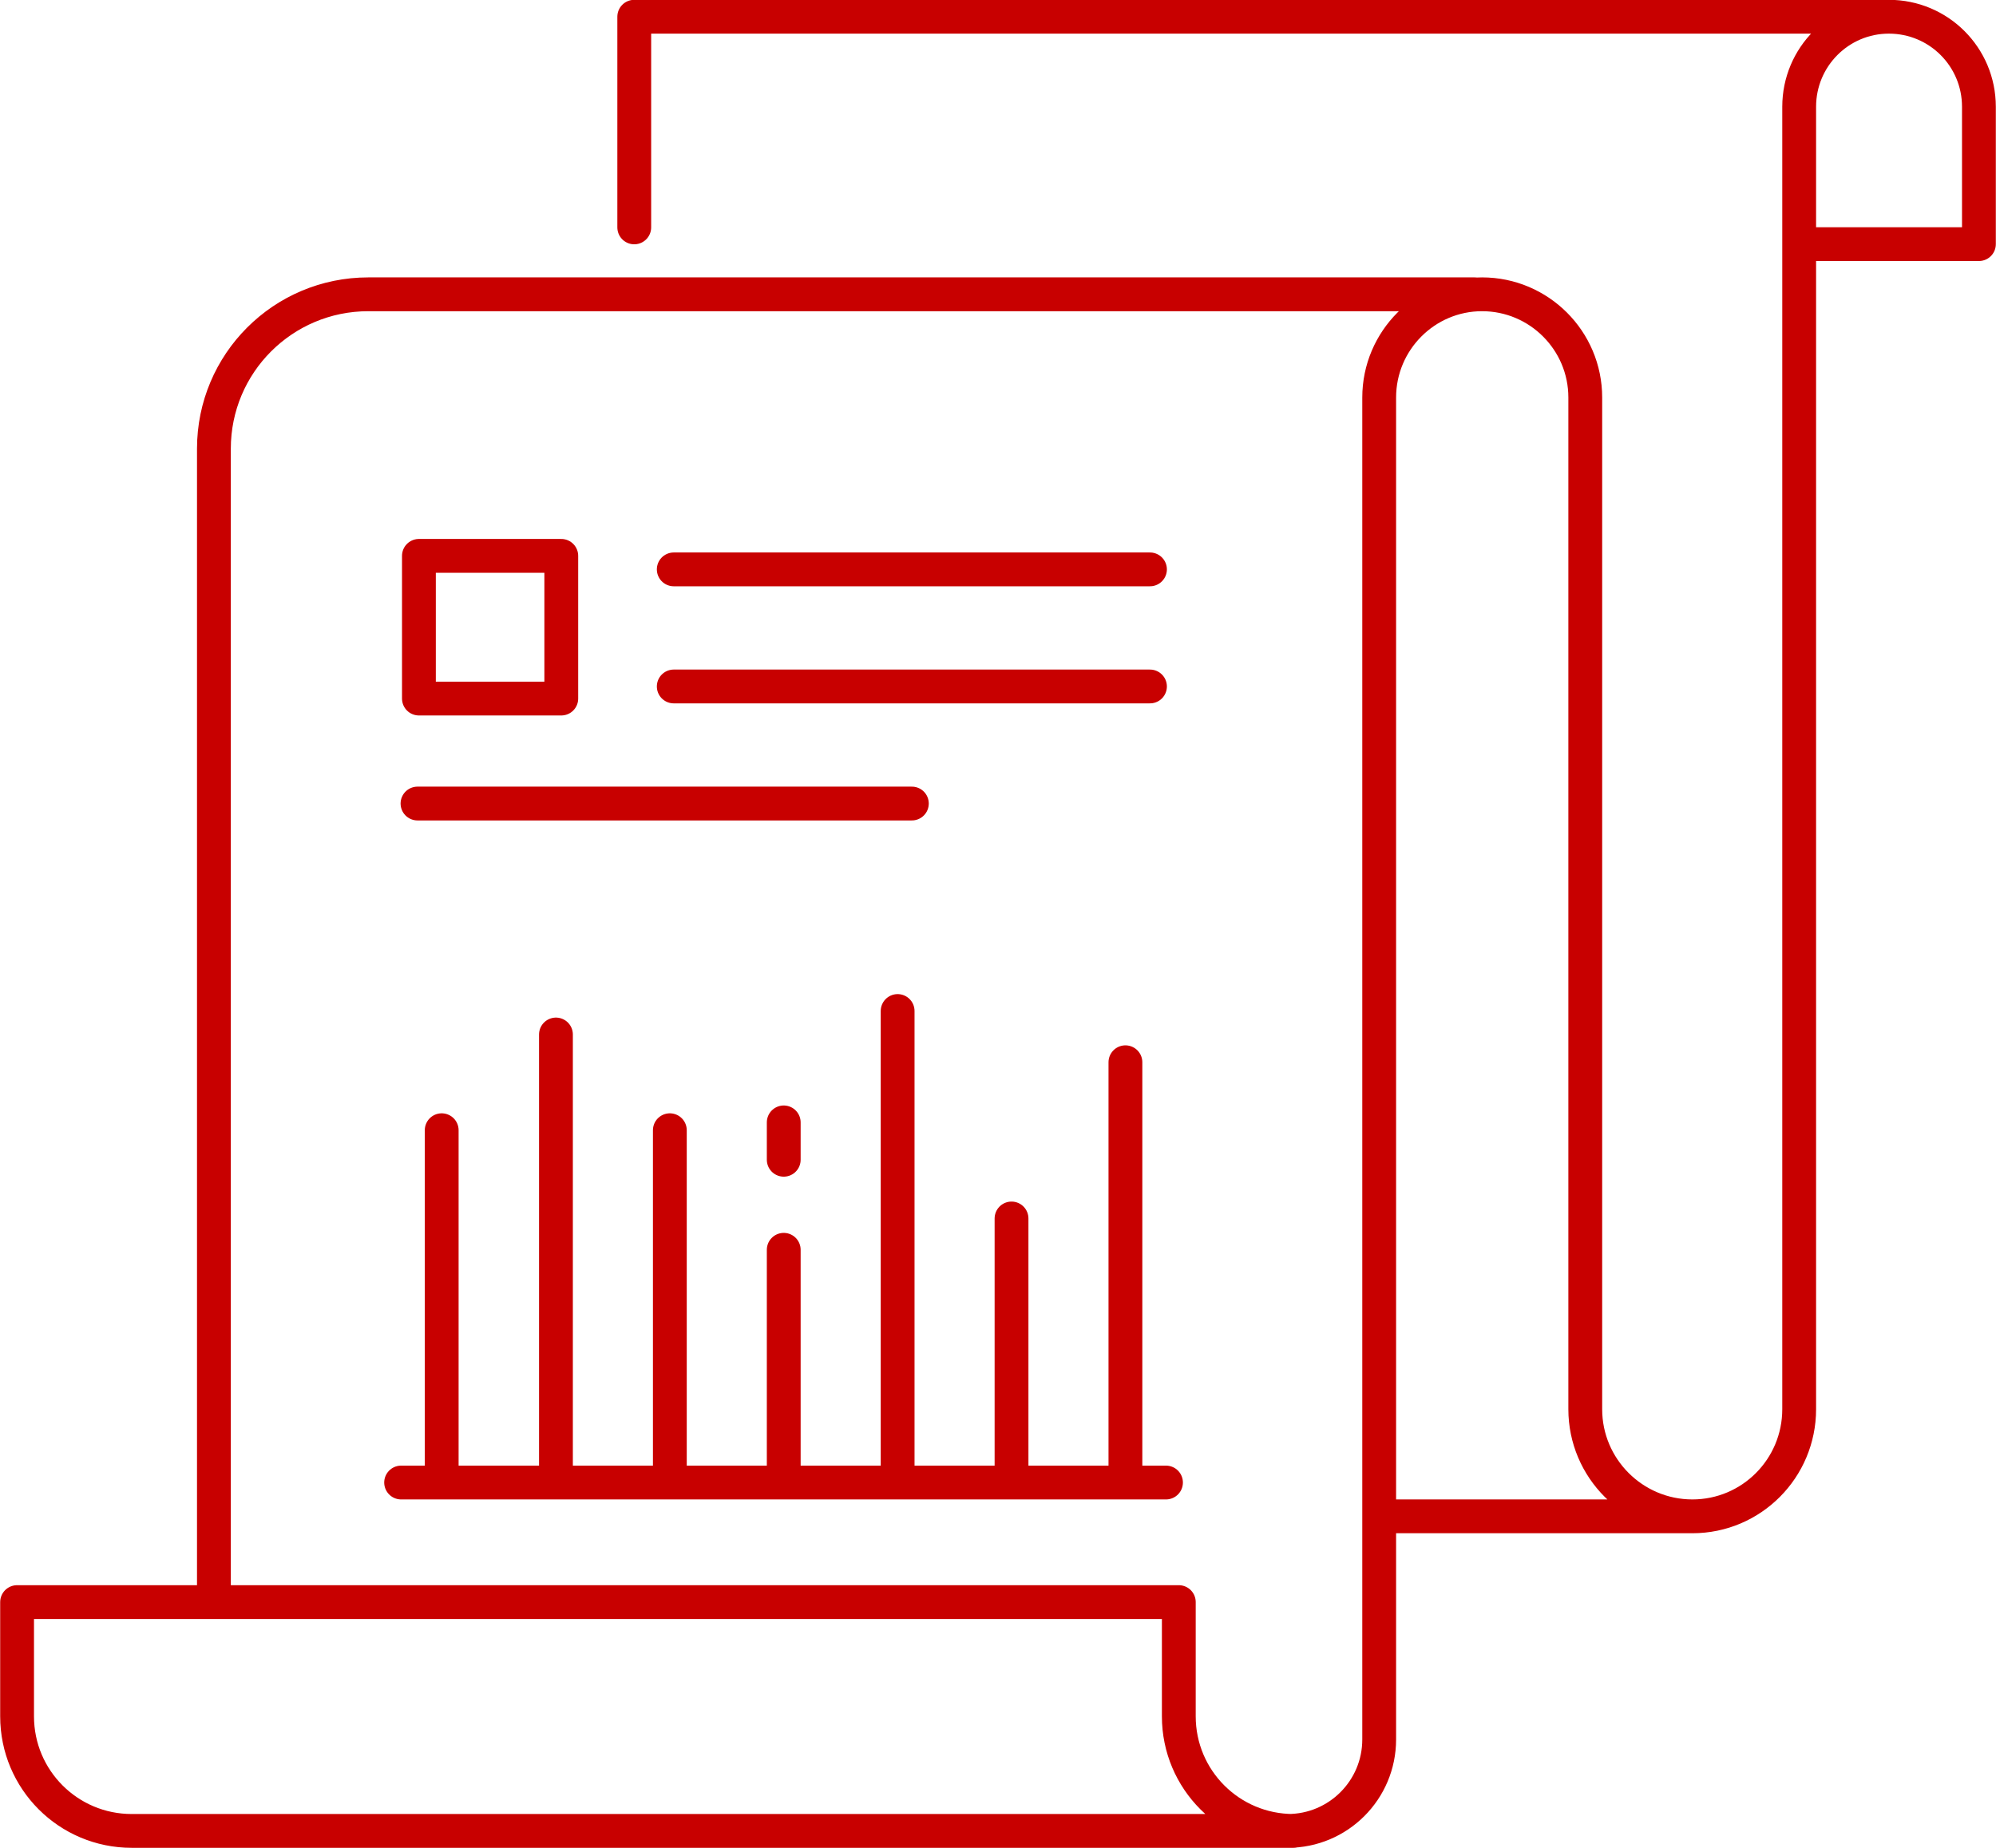 <svg xmlns="http://www.w3.org/2000/svg" width="56.08" height="51.93" viewBox="0 0 56.08 51.93">
	<style type="text/css">
		.st0{stroke:#c80000;fill:none;stroke-width:0.95;stroke-linecap:round;stroke-linejoin:round;}
	</style>
	<path class="st0" d="M11.27,41.66L32.76,41.66M12.41,41.66L12.41,31.76M18.82,41.66L18.82,31.76M22.02,41.66L22.02,35.12M22.02,32.59L22.02,31.54M28.42,41.66L28.42,34.24M25.22,41.66L25.22,28.41M31.62,41.66L31.62,29.85M15.62,41.66L15.62,29.07M18.93,16L32.31,16M18.93,19.29L32.31,19.29M11.73,22.58L25.62,22.58M15.77 15.62L11.77 15.62L11.77 19.63L15.77 19.63ZM17.82,6.39L17.82,0.47L53.07,0.47M47.55,42.61L39.12,42.61M33.12,48.23L33.12,45.02L0.48,45.02L0.48,48.23C0.48,50.01 1.92,51.45 3.7,51.45L36.34,51.45C34.56,51.45 33.12,50.01 33.12,48.23ZM36.18,51.45C37.6,51.45 38.75,50.3 38.75,48.88L38.75,11.17C38.75,9.57 40.05,8.27 41.64,8.27C43.24,8.27 44.54,9.57 44.54,11.17L44.54,39.6C44.54,41.26 45.89,42.61 47.55,42.61L47.55,42.61C49.21,42.61 50.55,41.26 50.55,39.6L50.55,3C50.55,1.6 51.68,0.47 53.07,0.47C54.47,0.47 55.6,1.6 55.6,3L55.6,6.86L50.55,6.86M41.44,8.27L10.35,8.27C7.95,8.27 6.01,10.21 6.01,12.61L6.01,45.02"/>
</svg>